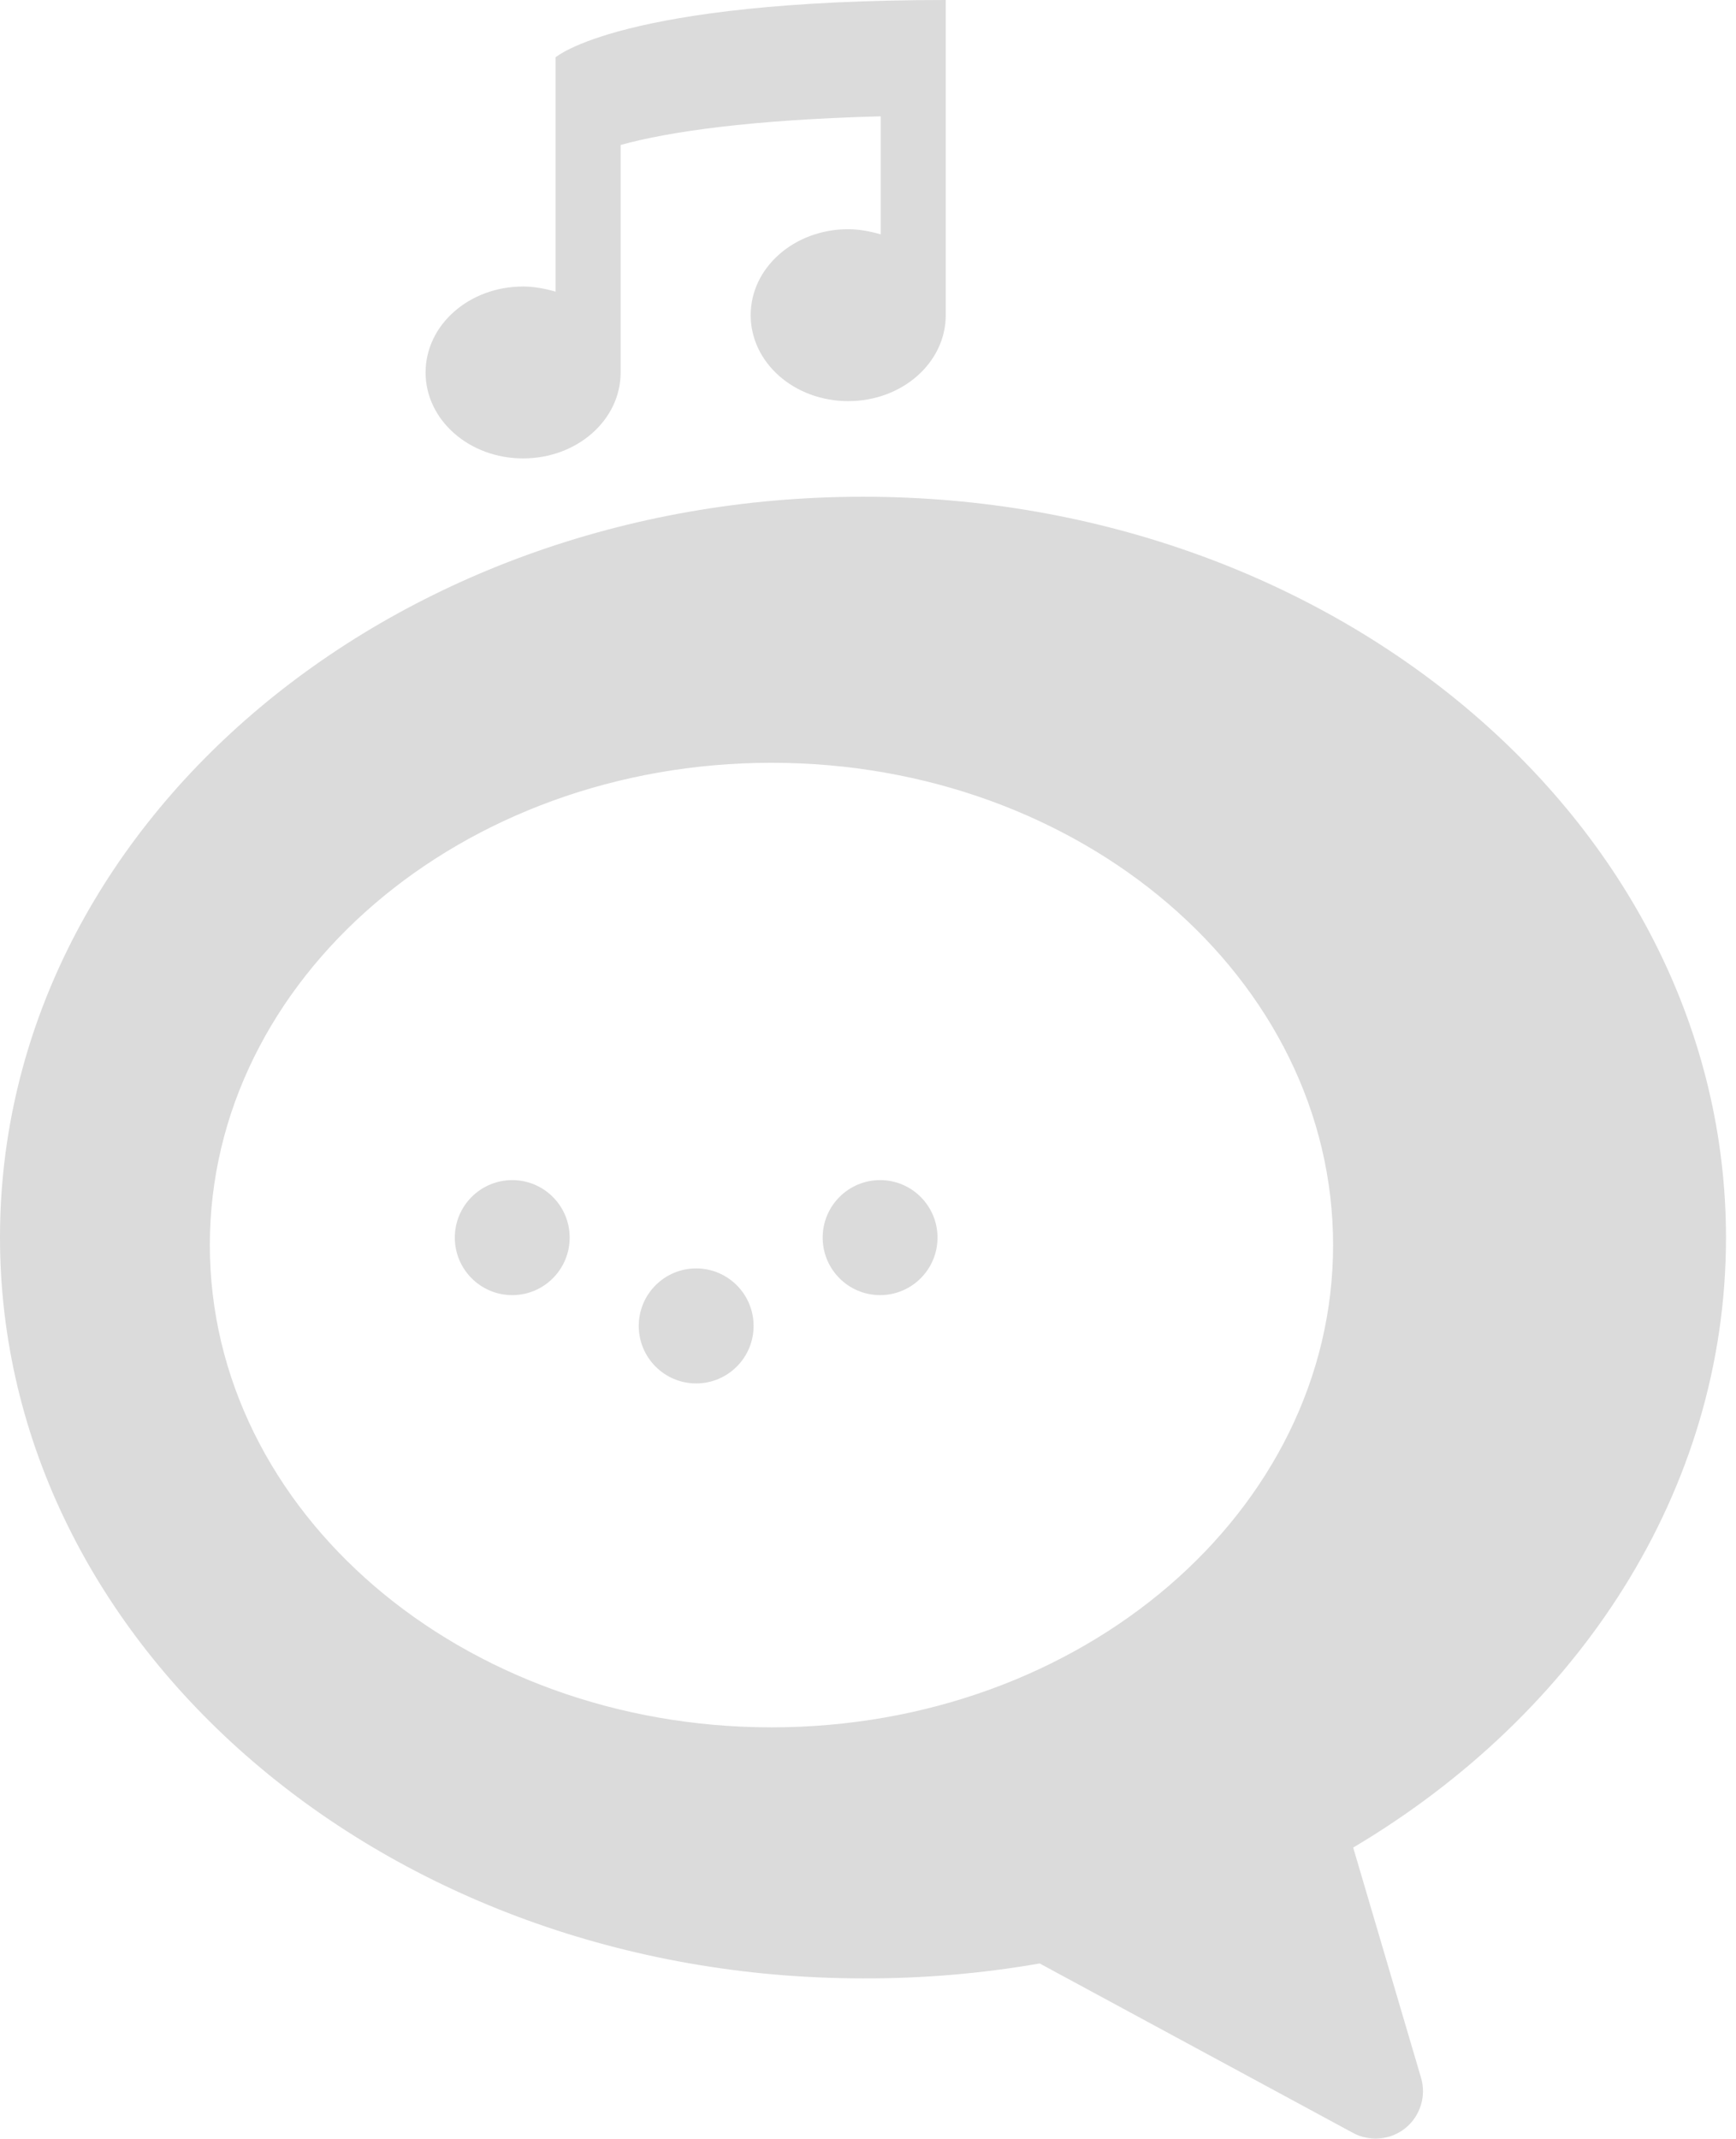 <svg width="121" height="149" viewBox="0 0 121 149" fill="none" xmlns="http://www.w3.org/2000/svg">
<g id="&#236;&#131;&#136;&#235;&#161;&#156;&#236;&#154;&#180; &#235;&#161;&#156;&#234;&#179;&#160;.">
<g id="Group">
<path id="Vector" d="M60.156 34.607C93.367 34.607 120.302 57.72 120.302 86.233C120.302 103.851 110.016 119.401 94.318 128.721L99.046 144.755C99.232 145.382 99.227 146.051 99.033 146.675C98.839 147.3 98.465 147.853 97.957 148.265C97.448 148.676 96.83 148.927 96.179 148.986C95.528 149.046 94.874 148.91 94.3 148.597L72.465 136.794C68.4 137.502 64.281 137.85 60.156 137.832C26.936 137.832 0 114.72 0 86.207C0 57.694 26.936 34.607 60.156 34.607ZM53.776 120.344C75.387 120.344 92.917 105.296 92.917 86.743C92.917 68.191 75.395 53.143 53.776 53.143C32.157 53.143 14.626 68.182 14.626 86.743C14.626 105.305 32.157 120.344 53.776 120.344Z" fill="#DBDBDB"/>
<g id="Group_2">
<path id="Vector_2" d="M61.343 90.231C59.133 90.231 57.341 88.437 57.341 86.224C57.341 84.011 59.133 82.218 61.343 82.218C63.553 82.218 65.345 84.011 65.345 86.224C65.345 88.437 63.553 90.231 61.343 90.231Z" fill="#DBDBDB"/>
<path id="Vector_3" d="M48.524 96.383C46.313 96.383 44.521 94.589 44.521 92.377C44.521 90.164 46.313 88.37 48.524 88.37C50.734 88.37 52.526 90.164 52.526 92.377C52.526 94.589 50.734 96.383 48.524 96.383Z" fill="#DBDBDB"/>
<path id="Vector_4" d="M35.704 90.231C33.493 90.231 31.701 88.437 31.701 86.224C31.701 84.011 33.493 82.218 35.704 82.218C37.914 82.218 39.706 84.011 39.706 86.224C39.706 88.437 37.914 90.231 35.704 90.231Z" fill="#DBDBDB"/>
</g>
</g>
<g id="&#240;&#159;&#166;&#134; icon &#34;musical note&#34;">
<path id="Vector_5" d="M65.919 0C43.259 0 38.727 3.992 38.727 3.992V20.32C38.048 20.121 37.232 19.961 36.462 19.961C32.7 19.961 29.664 22.636 29.664 25.95C29.664 29.263 32.7 31.938 36.462 31.938C40.223 31.938 43.259 29.263 43.259 25.95V10.1C46.568 9.182 52.278 8.344 61.387 8.104V16.328C60.707 16.129 59.892 15.969 59.121 15.969C55.36 15.969 52.323 18.644 52.323 21.957C52.323 25.271 55.36 27.946 59.121 27.946C62.883 27.946 65.919 25.271 65.919 21.957V0Z" fill="#DBDBDB"/>
</g>
</g>
</svg>

